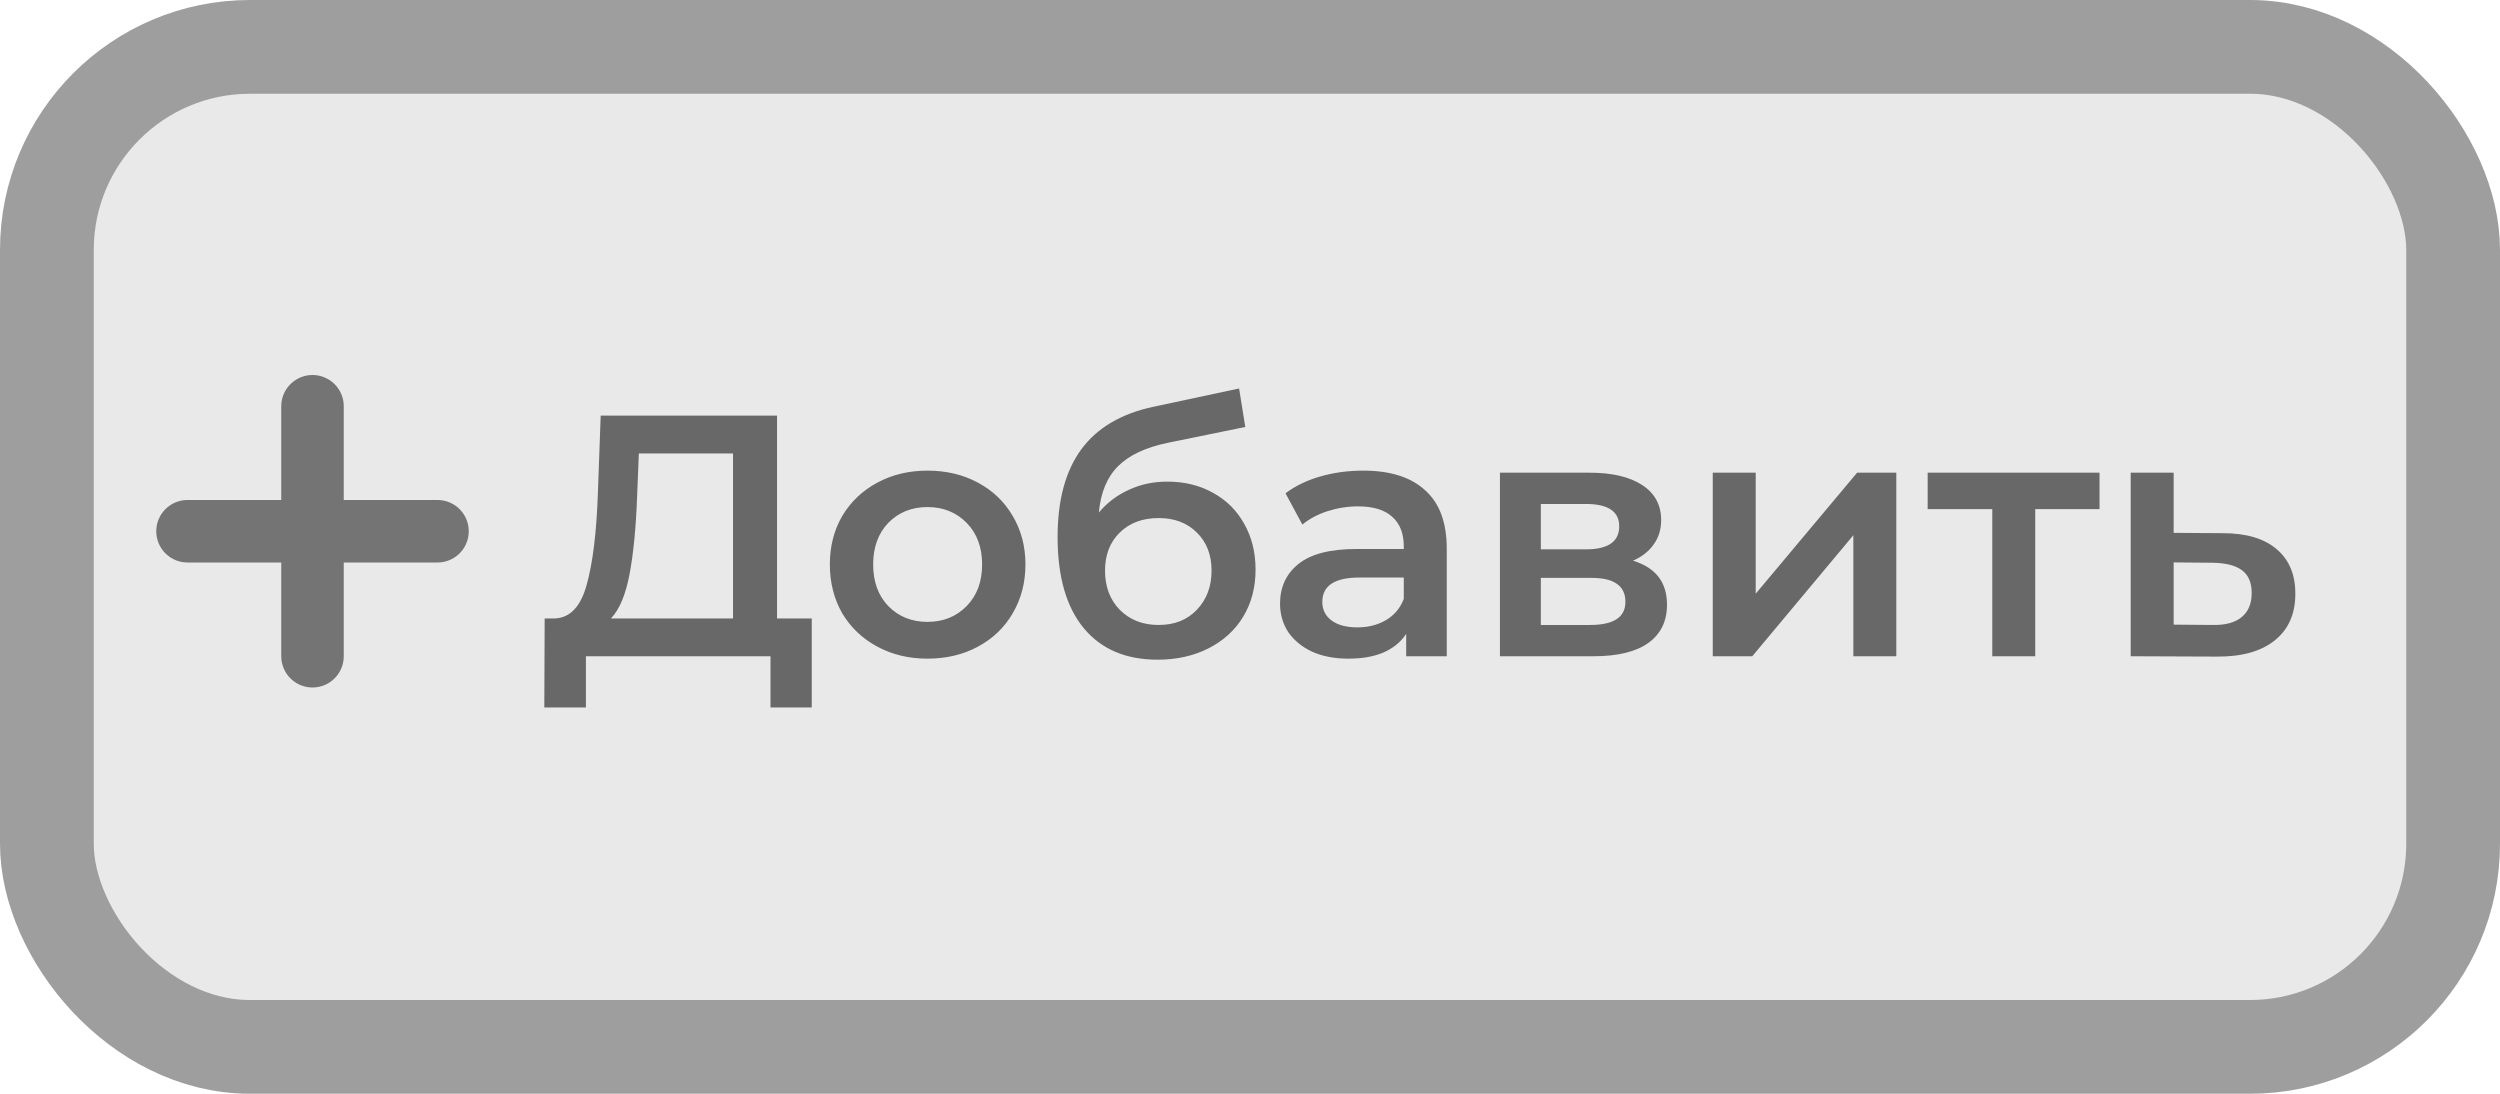 <svg width="80" height="35" viewBox="0 0 80 35" fill="none" xmlns="http://www.w3.org/2000/svg">
<rect x="1.5" y="1.5" width="77" height="32" rx="6.5" fill="#E9E9E9" stroke="#9E9E9E" stroke-width="3"/>
<path d="M25.976 19.79V22.639H24.656V21H18.749V22.639H17.418L17.429 19.79H17.759C18.243 19.768 18.581 19.412 18.771 18.723C18.969 18.026 19.09 17.033 19.134 15.742L19.222 13.3H24.865V19.79H25.976ZM20.388 15.874C20.352 16.871 20.271 17.704 20.146 18.371C20.021 19.031 19.823 19.504 19.552 19.79H23.457V14.51H20.443L20.388 15.874ZM29.679 21.077C29.085 21.077 28.55 20.949 28.073 20.692C27.596 20.435 27.223 20.08 26.951 19.625C26.687 19.163 26.555 18.642 26.555 18.063C26.555 17.484 26.687 16.967 26.951 16.512C27.223 16.057 27.596 15.702 28.073 15.445C28.55 15.188 29.085 15.06 29.679 15.06C30.28 15.06 30.82 15.188 31.296 15.445C31.773 15.702 32.143 16.057 32.407 16.512C32.678 16.967 32.814 17.484 32.814 18.063C32.814 18.642 32.678 19.163 32.407 19.625C32.143 20.08 31.773 20.435 31.296 20.692C30.82 20.949 30.28 21.077 29.679 21.077ZM29.679 19.9C30.185 19.9 30.603 19.731 30.933 19.394C31.263 19.057 31.428 18.613 31.428 18.063C31.428 17.513 31.263 17.069 30.933 16.732C30.603 16.395 30.185 16.226 29.679 16.226C29.173 16.226 28.755 16.395 28.425 16.732C28.102 17.069 27.941 17.513 27.941 18.063C27.941 18.613 28.102 19.057 28.425 19.394C28.755 19.731 29.173 19.9 29.679 19.9ZM37.352 15.412C37.909 15.412 38.4 15.533 38.825 15.775C39.251 16.01 39.581 16.34 39.816 16.765C40.057 17.19 40.178 17.678 40.178 18.228C40.178 18.793 40.047 19.295 39.782 19.735C39.519 20.168 39.148 20.505 38.672 20.747C38.195 20.989 37.652 21.11 37.044 21.11C36.024 21.11 35.236 20.773 34.678 20.098C34.121 19.423 33.843 18.452 33.843 17.183C33.843 16.002 34.096 15.067 34.602 14.378C35.108 13.689 35.881 13.234 36.922 13.014L39.651 12.431L39.849 13.663L37.373 14.169C36.662 14.316 36.13 14.565 35.779 14.917C35.426 15.269 35.221 15.764 35.163 16.402C35.426 16.087 35.745 15.845 36.12 15.676C36.493 15.5 36.904 15.412 37.352 15.412ZM37.077 19.999C37.583 19.999 37.989 19.838 38.297 19.515C38.613 19.185 38.77 18.767 38.77 18.261C38.77 17.755 38.613 17.348 38.297 17.04C37.989 16.732 37.583 16.578 37.077 16.578C36.563 16.578 36.149 16.732 35.834 17.04C35.518 17.348 35.361 17.755 35.361 18.261C35.361 18.774 35.518 19.192 35.834 19.515C36.156 19.838 36.571 19.999 37.077 19.999ZM43.623 15.06C44.489 15.06 45.149 15.269 45.603 15.687C46.065 16.098 46.296 16.721 46.296 17.557V21H44.998V20.285C44.83 20.542 44.588 20.74 44.272 20.879C43.964 21.011 43.59 21.077 43.15 21.077C42.71 21.077 42.325 21.004 41.995 20.857C41.665 20.703 41.409 20.494 41.225 20.23C41.049 19.959 40.961 19.654 40.961 19.317C40.961 18.789 41.156 18.367 41.544 18.052C41.94 17.729 42.56 17.568 43.403 17.568H44.921V17.48C44.921 17.069 44.797 16.754 44.547 16.534C44.305 16.314 43.942 16.204 43.458 16.204C43.128 16.204 42.802 16.255 42.479 16.358C42.164 16.461 41.896 16.604 41.676 16.787L41.137 15.786C41.445 15.551 41.816 15.372 42.248 15.247C42.681 15.122 43.139 15.06 43.623 15.06ZM43.436 20.076C43.781 20.076 44.085 19.999 44.349 19.845C44.621 19.684 44.811 19.456 44.921 19.163V18.481H43.502C42.71 18.481 42.314 18.741 42.314 19.262C42.314 19.511 42.413 19.709 42.611 19.856C42.809 20.003 43.084 20.076 43.436 20.076ZM52.255 17.942C52.981 18.162 53.344 18.631 53.344 19.35C53.344 19.878 53.146 20.285 52.75 20.571C52.354 20.857 51.767 21 50.99 21H47.998V15.126H50.869C51.587 15.126 52.148 15.258 52.552 15.522C52.955 15.786 53.157 16.16 53.157 16.644C53.157 16.945 53.076 17.205 52.915 17.425C52.761 17.645 52.541 17.817 52.255 17.942ZM49.307 17.579H50.748C51.459 17.579 51.815 17.333 51.815 16.842C51.815 16.365 51.459 16.127 50.748 16.127H49.307V17.579ZM50.88 19.999C51.635 19.999 52.013 19.753 52.013 19.262C52.013 19.005 51.925 18.815 51.749 18.69C51.573 18.558 51.298 18.492 50.924 18.492H49.307V19.999H50.88ZM54.808 15.126H56.183V18.998L59.428 15.126H60.682V21H59.307V17.128L56.073 21H54.808V15.126ZM67.185 16.292H65.128V21H63.753V16.292H61.685V15.126H67.185V16.292ZM71.13 17.062C71.878 17.062 72.45 17.231 72.846 17.568C73.25 17.905 73.451 18.382 73.451 18.998C73.451 19.643 73.231 20.142 72.791 20.494C72.351 20.846 71.732 21.018 70.932 21.011L68.182 21V15.126H69.557V17.051L71.13 17.062ZM70.811 19.999C71.215 20.006 71.523 19.922 71.735 19.746C71.948 19.57 72.054 19.313 72.054 18.976C72.054 18.646 71.952 18.404 71.746 18.25C71.541 18.096 71.229 18.015 70.811 18.008L69.557 17.997V19.988L70.811 19.999Z" fill="#686868"/>
<g opacity="0.5">
<line x1="10" y1="13" x2="10" y2="21" stroke="black" stroke-width="2" stroke-linecap="round"/>
<line x1="6" y1="17" x2="14" y2="17" stroke="black" stroke-width="2" stroke-linecap="round"/>
</g>
</svg>
